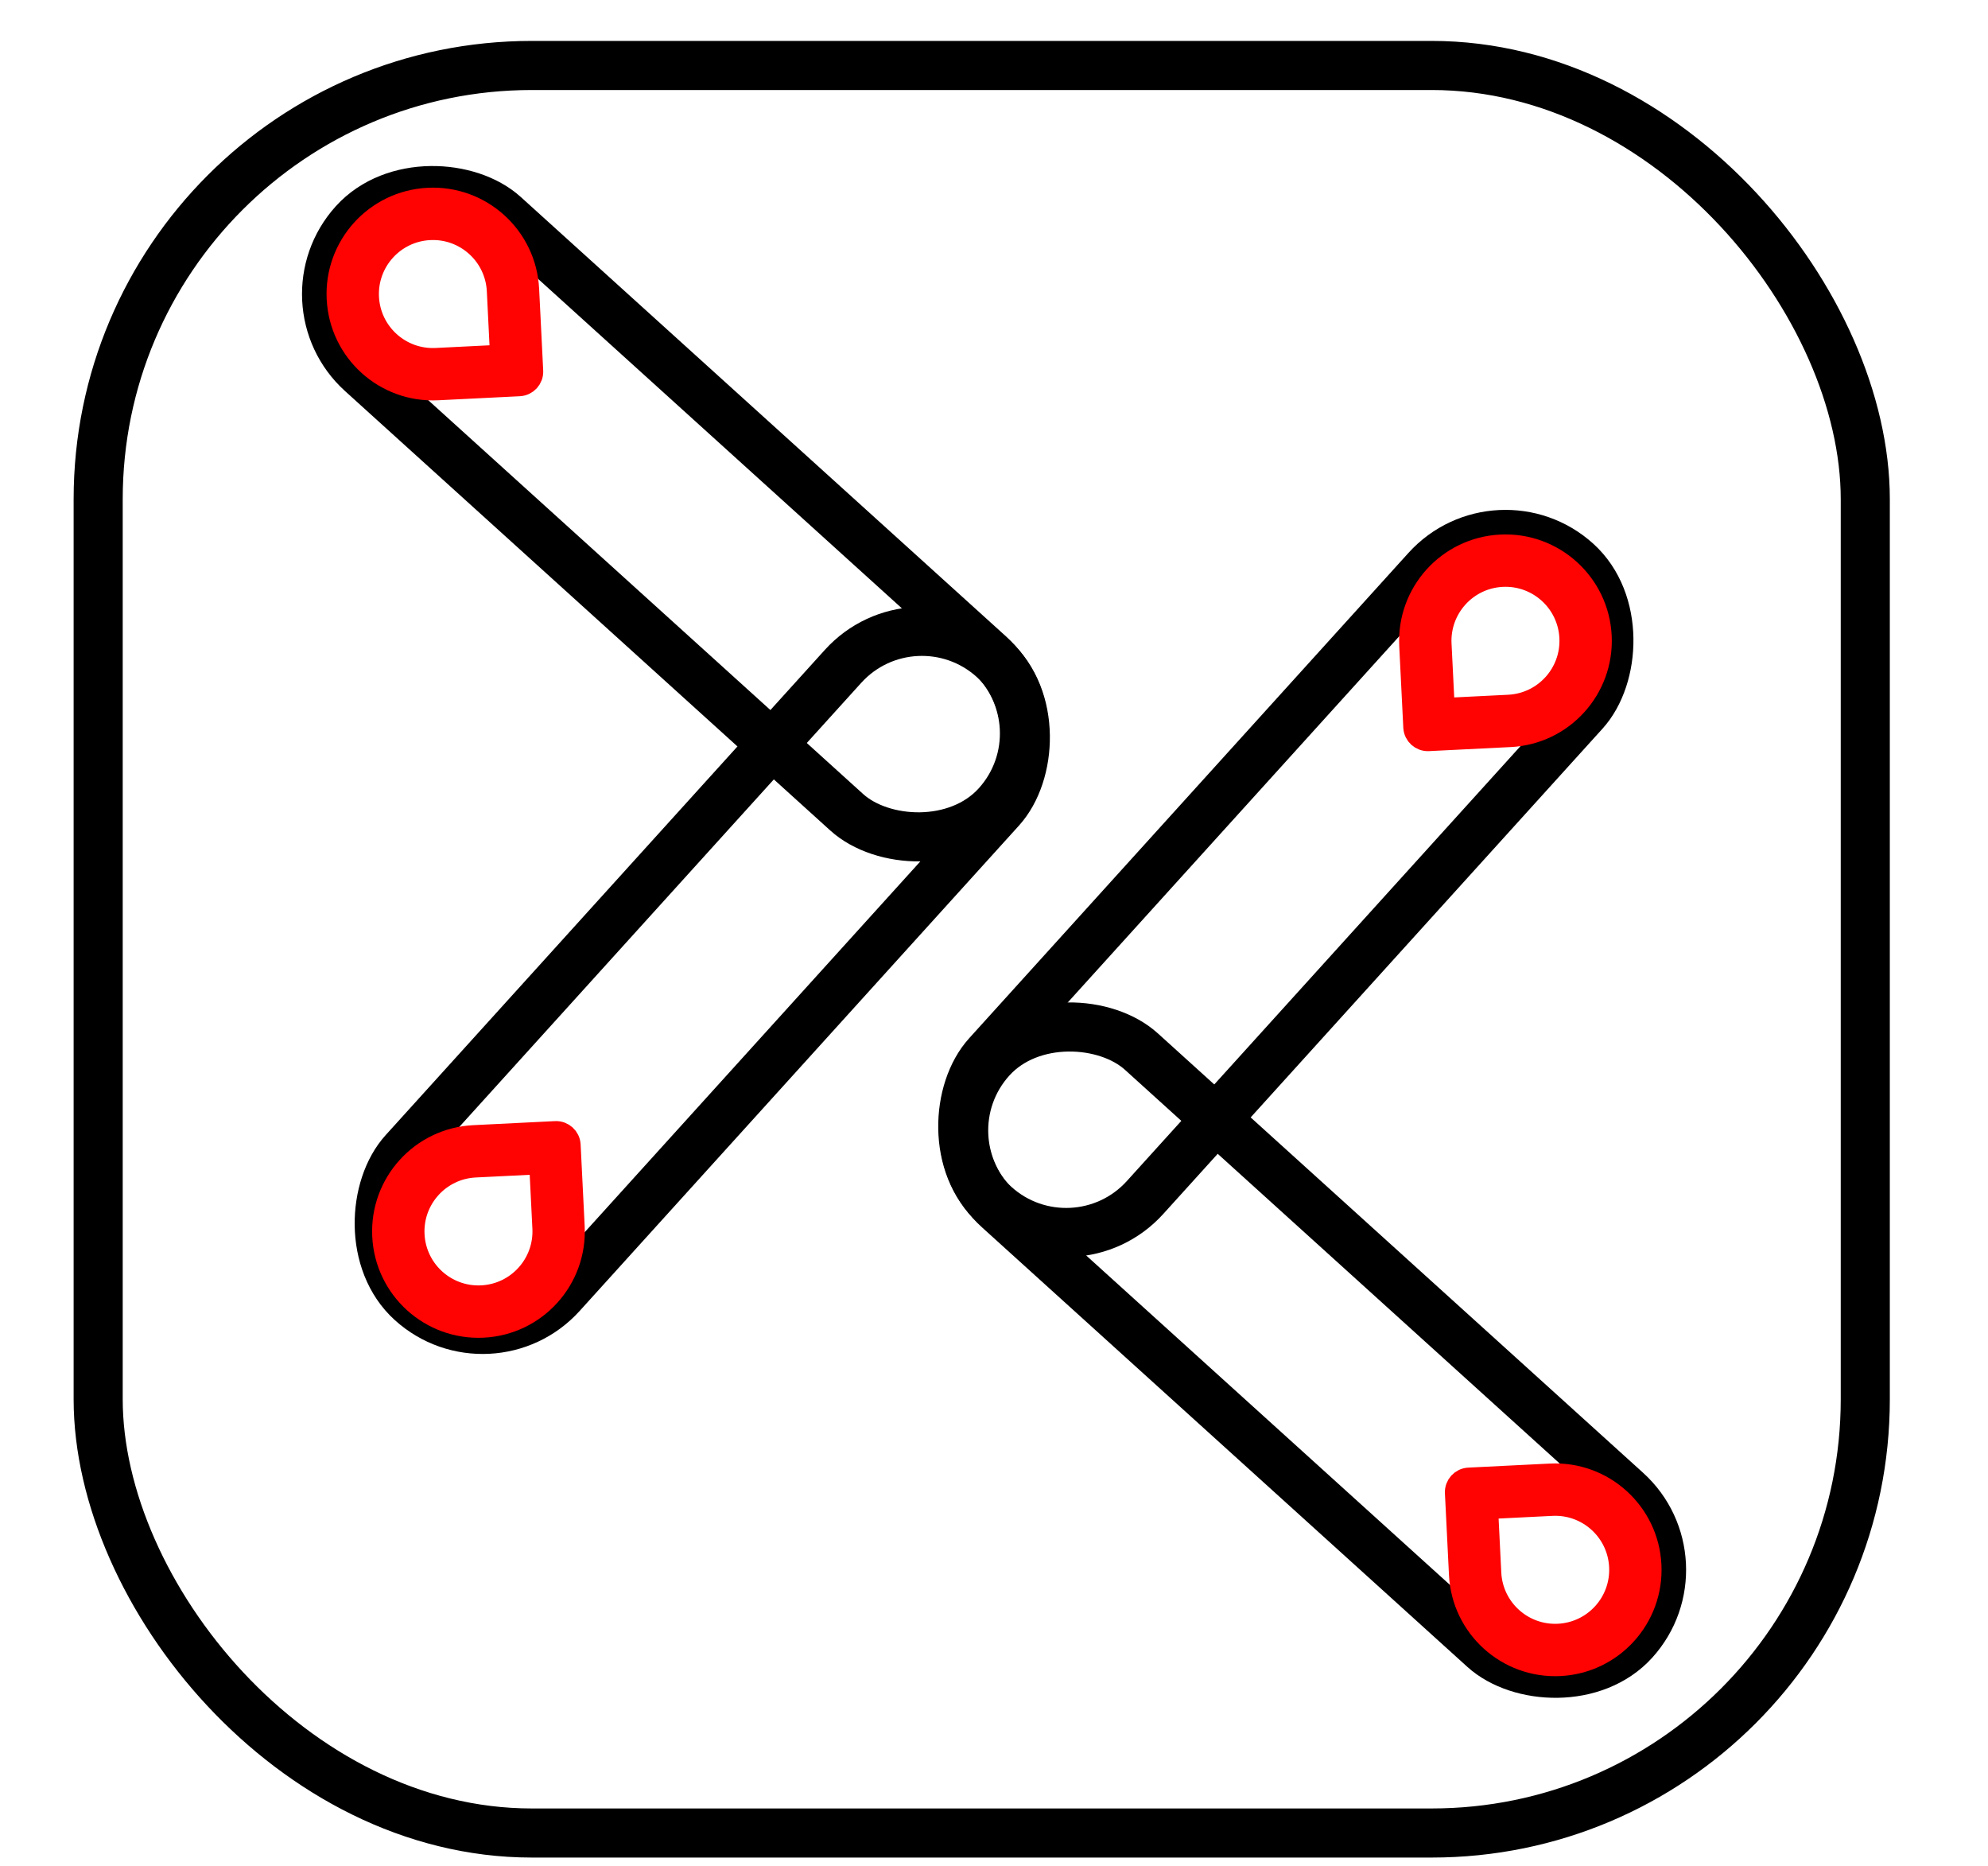 <svg viewBox="0 0 243 228" fill="none" xmlns="http://www.w3.org/2000/svg">
<rect x="12" y="8" width="216" height="216" rx="53" stroke="black" stroke-width="6"/>
<rect x="34.554" y="36.844" width="26" height="106" rx="13" transform="rotate(-47.844 34.554 36.844)" stroke="black" stroke-width="6"/>
<path d="M61.407 43.62L53.318 44.022C48.849 44.244 45.047 40.801 44.825 36.334C44.603 31.866 48.046 28.064 52.514 27.842C56.982 27.62 60.784 31.062 61.006 35.53L61.407 43.62ZM63.474 46.921C64.301 46.88 64.939 46.176 64.898 45.349L64.401 35.361C64.086 29.017 58.688 24.131 52.345 24.446C46.001 24.761 41.114 30.159 41.43 36.502C41.745 42.846 47.143 47.733 53.486 47.417L63.474 46.921Z" fill="#FF0202" stroke="#FF0202" stroke-width="3" stroke-linejoin="round"/>
<rect x="59.908" y="167.821" width="26" height="106" rx="13" transform="rotate(-137.844 59.908 167.821)" stroke="black" stroke-width="6"/>
<path d="M66.172 141.992L66.574 150.082C66.796 154.55 63.354 158.352 58.886 158.574C54.418 158.796 50.616 155.354 50.394 150.886C50.172 146.418 53.614 142.616 58.082 142.394L66.172 141.992ZM69.473 139.926C69.432 139.098 68.728 138.461 67.901 138.502L57.913 138.998C51.569 139.313 46.683 144.711 46.998 151.055C47.313 157.398 52.711 162.285 59.054 161.97C65.398 161.655 70.285 156.257 69.969 149.913L69.473 139.926Z" fill="#FF0202" stroke="#FF0202" stroke-width="3" stroke-linejoin="round"/>
<rect x="208.46" y="190.924" width="26" height="106" rx="13" transform="rotate(132.156 208.46 190.924)" stroke="black" stroke-width="6"/>
<path d="M181.606 184.148L189.696 183.746C194.164 183.524 197.966 186.966 198.188 191.434C198.41 195.902 194.968 199.704 190.5 199.926C186.032 200.148 182.23 196.706 182.008 192.238L181.606 184.148ZM179.54 180.846C178.712 180.887 178.075 181.591 178.116 182.419L178.612 192.406C178.927 198.75 184.325 203.637 190.669 203.322C197.012 203.006 201.899 197.609 201.584 191.265C201.269 184.922 195.871 180.035 189.527 180.35L179.54 180.846Z" fill="#FF0202" stroke="#FF0202" stroke-width="3" stroke-linejoin="round"/>
<rect x="183.106" y="59.947" width="26" height="106" rx="13" transform="rotate(42.156 183.106 59.947)" stroke="black" stroke-width="6"/>
<path d="M176.33 86.801L175.928 78.711C175.706 74.243 179.148 70.441 183.616 70.219C188.084 69.997 191.886 73.439 192.108 77.907C192.33 82.375 188.888 86.177 184.42 86.399L176.33 86.801ZM173.029 88.867C173.07 89.695 173.774 90.332 174.601 90.291L184.589 89.795C190.932 89.48 195.819 84.082 195.504 77.738C195.189 71.395 189.791 66.508 183.448 66.823C177.104 67.138 172.217 72.536 172.532 78.879L173.029 88.867Z" fill="#FF0202" stroke="#FF0202" stroke-width="3" stroke-linejoin="round"/>
</svg>
